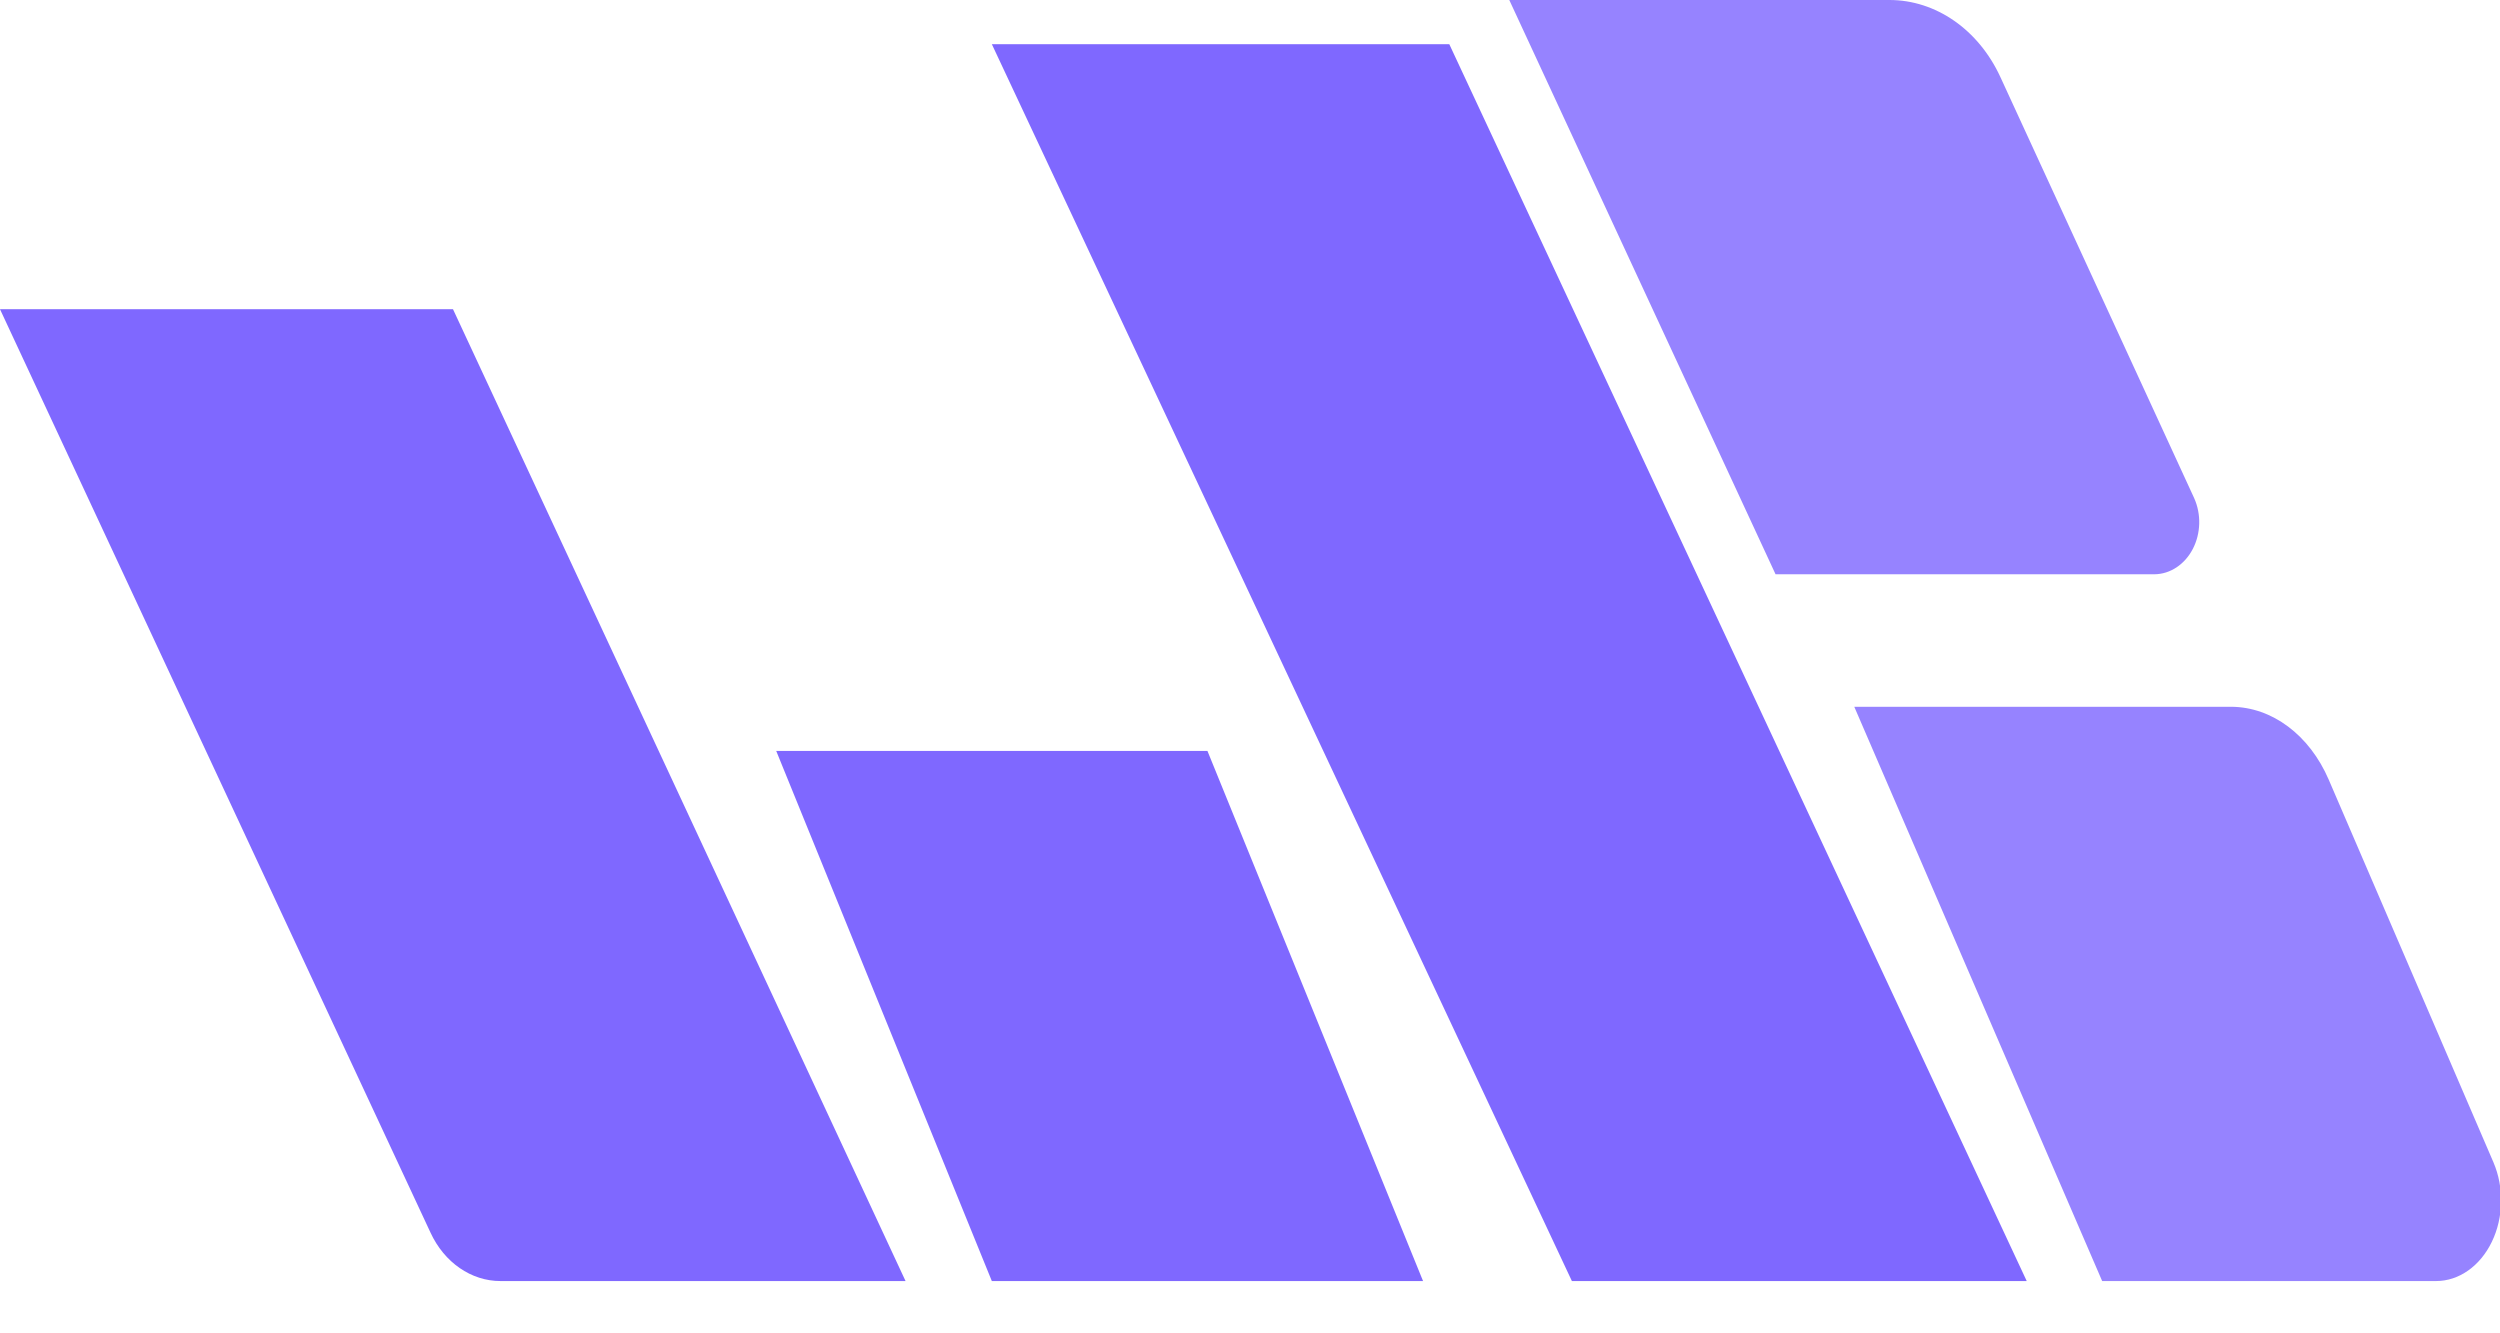 <?xml version="1.0" encoding="UTF-8"?>
<svg width="45px" height="24px" viewBox="0 0 45 24" version="1.1" xmlns="http://www.w3.org/2000/svg" xmlns:xlink="http://www.w3.org/1999/xlink">
    <!-- Generator: Sketch 64 (93537) - https://sketch.com -->
    <title>work buddies logo-07 copy</title>
    <desc>Created with Sketch.</desc>
    <g id="design" stroke="none" stroke-width="1" fill="none" fill-rule="evenodd">
        <g id="08--match-notification" transform="translate(-453, -303)" fill-rule="nonzero">
            <g id="work-buddies-logo-07-copy" transform="translate(453, 303)">
                <path d="M0,5.566 L8.154,5.566 L16.3,23.059 L9.01,23.059 C8.483,23.06 7.997,22.725 7.749,22.187 L0,5.566 Z" id="Path" fill="#7F68FF"></path>
                <path d="M17.853,0.795 L26.087,0.795 C29.552,8.216 33.017,15.638 36.481,23.059 L28.294,23.059 L17.853,0.795 Z" id="Path" fill="#7F68FF"></path>
                <polygon id="Path" fill="#7F68FF" points="13.972 13.517 17.853 23.059 25.615 23.059 21.734 13.517"></polygon>
                <path d="M39.494,8.964 L36.006,1.385 C35.613,0.533 34.845,0 34.01,0 L27.167,0 L31.96,10.337 L38.781,10.337 C39.063,10.334 39.324,10.162 39.47,9.882 C39.616,9.602 39.625,9.254 39.494,8.964 Z" id="Path" fill="#9683FF"></path>
                <path d="M40.163,12.722 L33.377,12.722 L37.839,23.059 L43.85,23.059 C44.261,23.059 44.642,22.79 44.853,22.353 C45.065,21.915 45.075,21.372 44.882,20.922 L41.917,14.034 C41.571,13.23 40.897,12.726 40.163,12.722 L40.163,12.722 Z" id="Path" fill="#9683FF"></path>
            </g>
        </g>
    </g>
</svg>